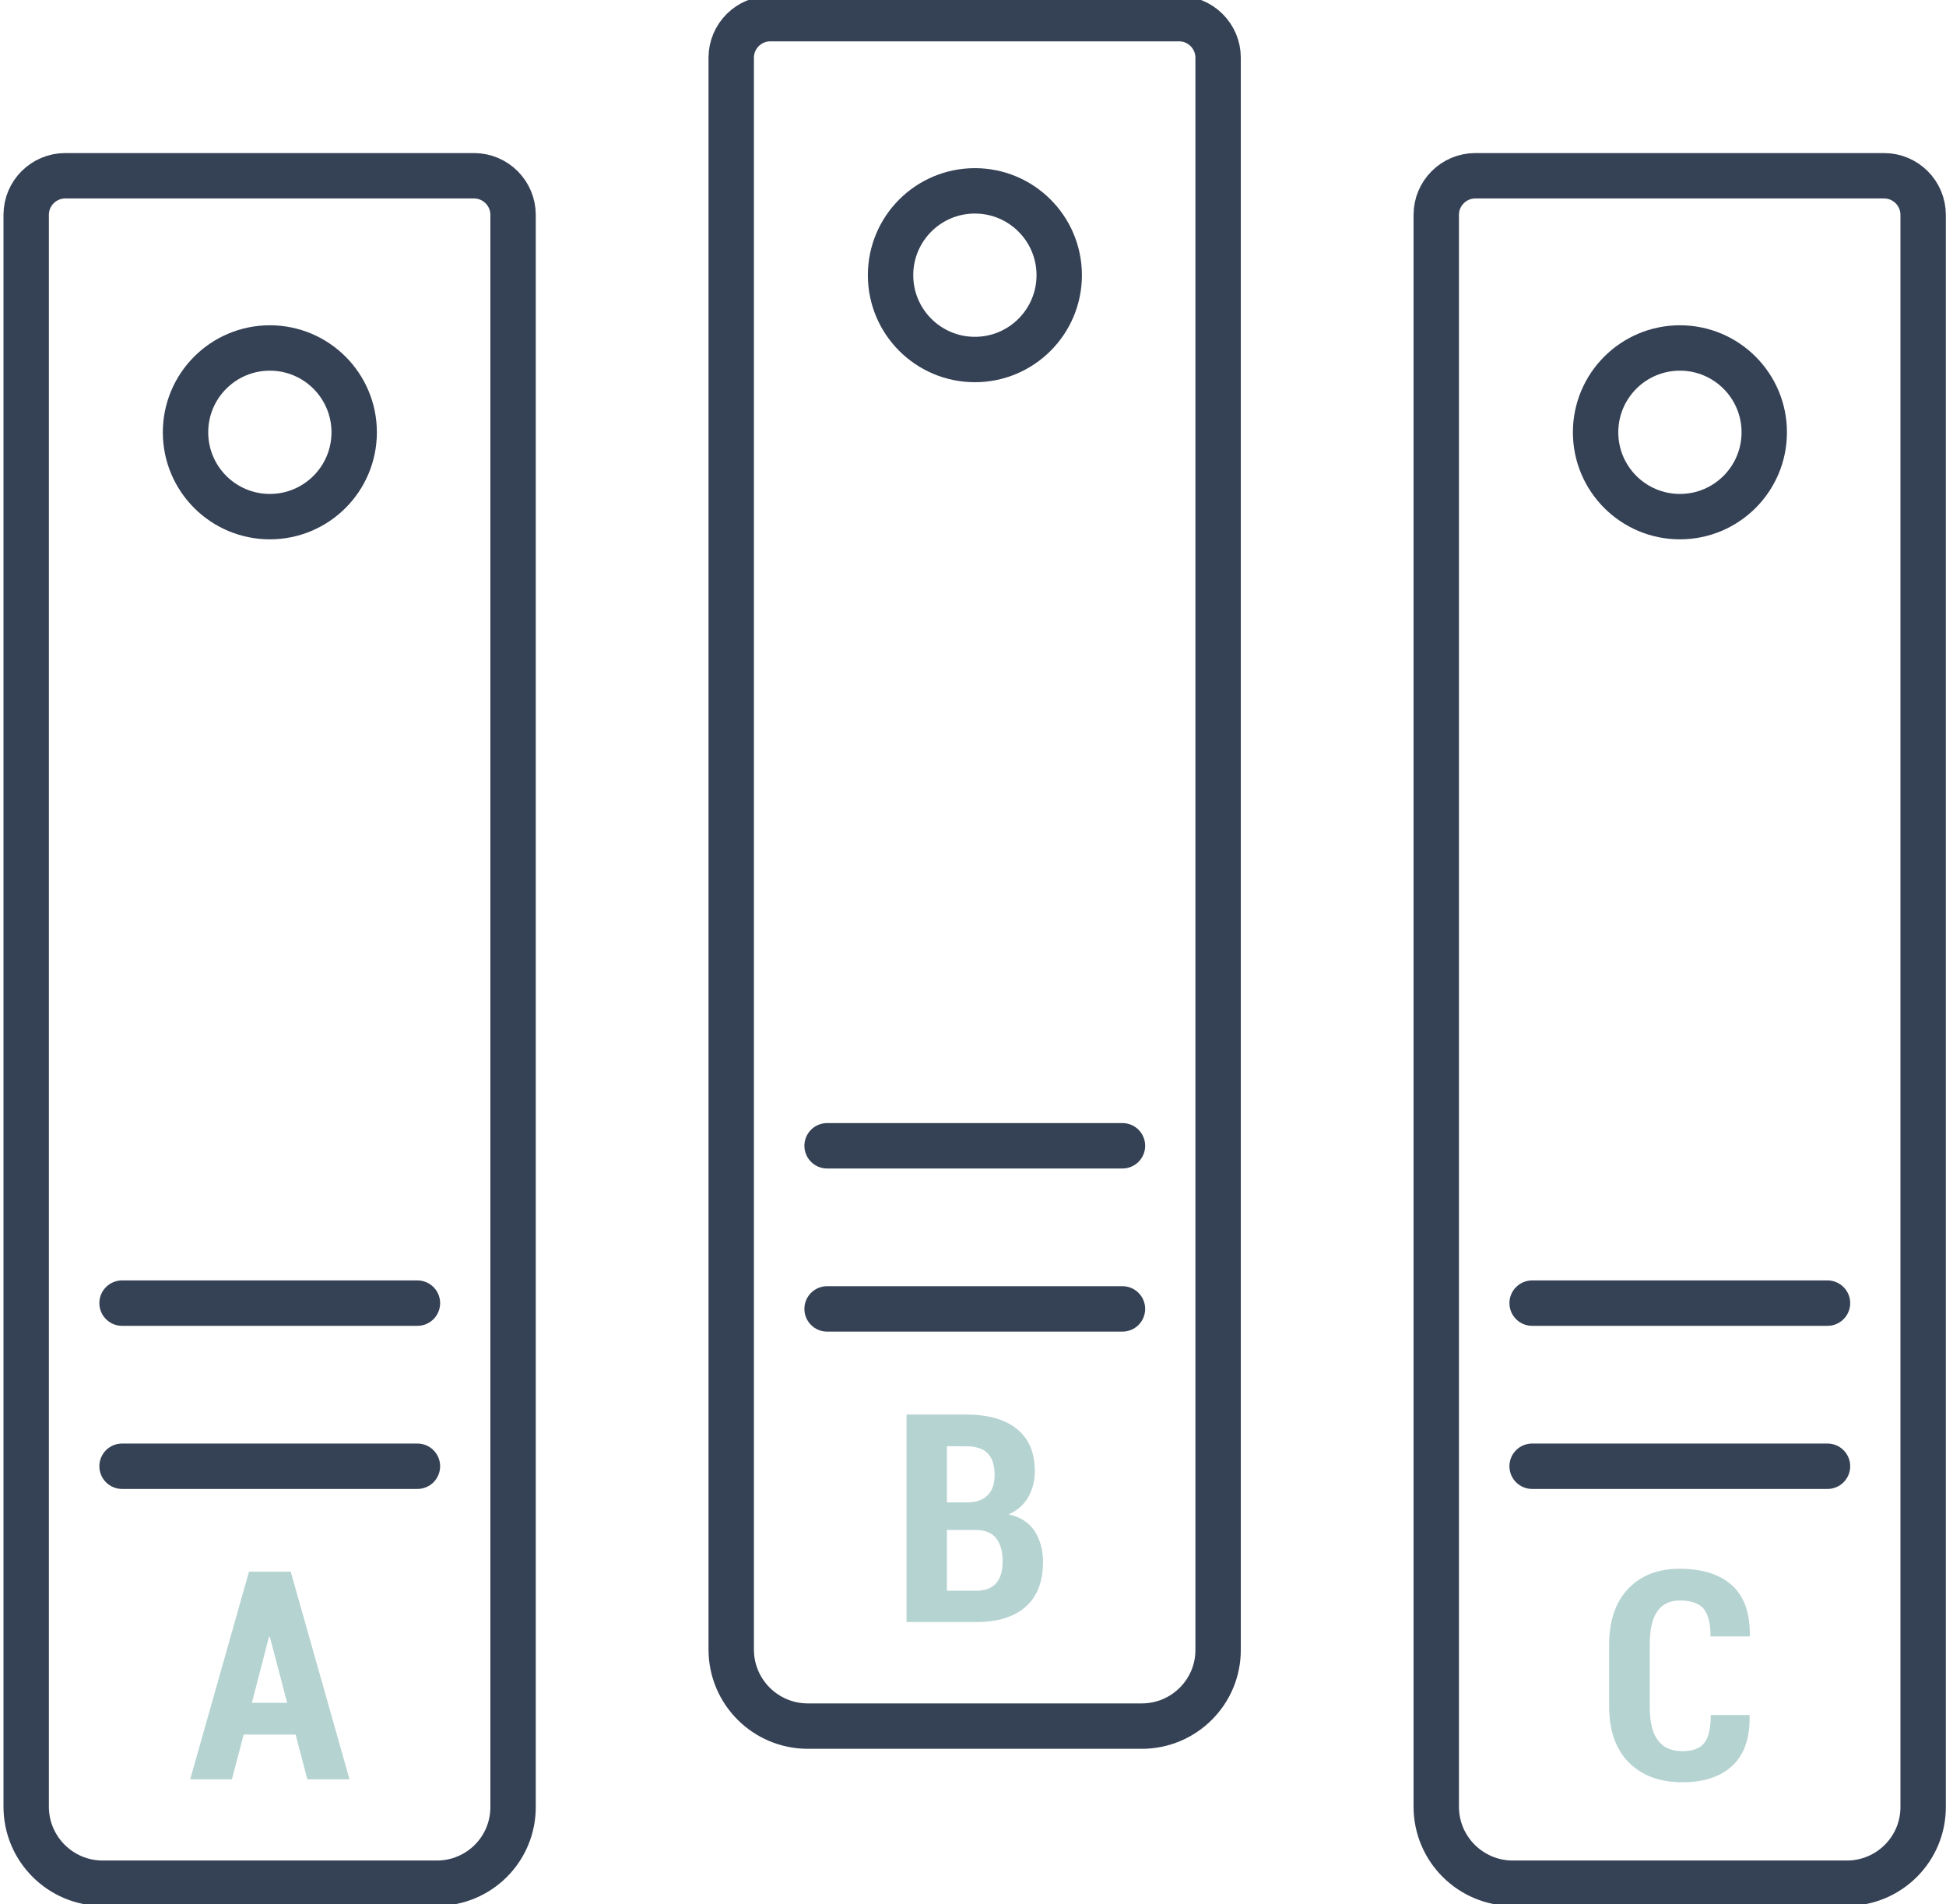 <?xml version="1.0" encoding="utf-8"?>
<!-- Generator: Adobe Illustrator 18.0.0, SVG Export Plug-In . SVG Version: 6.00 Build 0)  -->
<!DOCTYPE svg PUBLIC "-//W3C//DTD SVG 1.1//EN" "http://www.w3.org/Graphics/SVG/1.1/DTD/svg11.dtd">
<svg version="1.1" id="Layer_1" xmlns="http://www.w3.org/2000/svg" xmlns:xlink="http://www.w3.org/1999/xlink" x="0px" y="0px"
	 viewBox="0 120.8 876.9 858.1" enable-background="new 0 120.8 876.9 858.1" xml:space="preserve">
<g>
	<g>
		
			<path fill="none" stroke="#354154" stroke-width="20.453" stroke-linecap="round" stroke-linejoin="round" stroke-miterlimit="10" d="
			M196.8,969.4H46.3c-19,0-34.5-15.4-34.5-34.5V217.6c0-9.7,7.9-17.6,17.6-17.6h184.2c9.7,0,17.6,7.9,17.6,17.6v717.3
			C231.3,954,215.9,969.4,196.8,969.4z"/>
		
			<circle fill="none" stroke="#354154" stroke-width="20.453" stroke-linecap="round" stroke-linejoin="round" stroke-miterlimit="10" cx="121.6" cy="315.6" r="38"/>
		
			<line fill="none" stroke="#354154" stroke-width="20.453" stroke-linecap="round" stroke-linejoin="round" stroke-miterlimit="10" x1="55" y1="708" x2="188.1" y2="708"/>
		
			<line fill="none" stroke="#354154" stroke-width="20.453" stroke-linecap="round" stroke-linejoin="round" stroke-miterlimit="10" x1="55" y1="781.5" x2="188.1" y2="781.5"/>
		<g>
			<path fill="#B5D3D1" d="M133.2,902.4h-23.4l-5.3,20.2H85.7l26.5-93.6H131l26.5,93.6h-19L133.2,902.4z M113.5,888.1h15.9
				l-7.8-29.7h-0.4L113.5,888.1z"/>
		</g>
	</g>
	<g>
		
			<path fill="none" stroke="#354154" stroke-width="20.453" stroke-linecap="round" stroke-linejoin="round" stroke-miterlimit="10" d="
			M514.5,898.6H364c-19,0-34.5-15.4-34.5-34.5V146.8c0-9.7,7.9-17.6,17.6-17.6h184.2c9.7,0,17.6,7.9,17.6,17.6v717.3
			C549,883.2,533.5,898.6,514.5,898.6z"/>
		
			<circle fill="none" stroke="#354154" stroke-width="20.453" stroke-linecap="round" stroke-linejoin="round" stroke-miterlimit="10" cx="439.3" cy="244.8" r="38"/>
		
			<line fill="none" stroke="#354154" stroke-width="20.453" stroke-linecap="round" stroke-linejoin="round" stroke-miterlimit="10" x1="372.7" y1="637.1" x2="505.8" y2="637.1"/>
		
			<line fill="none" stroke="#354154" stroke-width="20.453" stroke-linecap="round" stroke-linejoin="round" stroke-miterlimit="10" x1="372.7" y1="710.6" x2="505.8" y2="710.6"/>
		<g>
			<path fill="#B5D3D1" d="M408.5,851.8v-93.6h26.8c9.8,0,17.4,2.1,22.8,6.4c5.4,4.3,8.2,10.6,8.2,19.1c0,4.4-1,8.3-3,11.8
				c-2,3.4-4.9,6-8.8,7.7c5.2,1.1,9.1,3.6,11.7,7.5c2.5,3.9,3.8,8.5,3.8,13.8c0,9-2.6,15.7-7.8,20.3c-5.2,4.6-12.6,6.9-22.3,6.9
				H408.5z M426.7,797.8h9.5c3.9-0.1,6.9-1.2,8.9-3.3c2.1-2.1,3.1-5.1,3.1-9.1c0-4.4-1.1-7.7-3.2-9.8c-2.1-2.1-5.4-3.1-9.6-3.1h-8.7
				V797.8z M426.7,810.3v27.3h13.2c3.9,0,6.9-1.1,8.9-3.3c2-2.2,3-5.5,3-9.8c0-4.5-0.9-7.9-2.8-10.4c-1.8-2.4-4.7-3.7-8.6-3.9h-0.6
				H426.7z"/>
		</g>
	</g>
	<g>
		
			<path fill="none" stroke="#354154" stroke-width="20.453" stroke-linecap="round" stroke-linejoin="round" stroke-miterlimit="10" d="
			M832.2,969.4H681.7c-19,0-34.5-15.4-34.5-34.5V217.6c0-9.7,7.9-17.6,17.6-17.6h184.2c9.7,0,17.6,7.9,17.6,17.6v717.3
			C866.7,954,851.2,969.4,832.2,969.4z"/>
		
			<circle fill="none" stroke="#354154" stroke-width="20.453" stroke-linecap="round" stroke-linejoin="round" stroke-miterlimit="10" cx="757" cy="315.6" r="38"/>
		
			<line fill="none" stroke="#354154" stroke-width="20.453" stroke-linecap="round" stroke-linejoin="round" stroke-miterlimit="10" x1="690.4" y1="708" x2="823.5" y2="708"/>
		
			<line fill="none" stroke="#354154" stroke-width="20.453" stroke-linecap="round" stroke-linejoin="round" stroke-miterlimit="10" x1="690.4" y1="781.5" x2="823.5" y2="781.5"/>
		<g>
			<path fill="#B5D3D1" d="M788.3,893.5l0.1,0.4c0.2,10-2.4,17.5-7.7,22.5c-5.3,5-12.8,7.5-22.7,7.5c-10.1,0-18.1-3-24-8.9
				c-5.9-5.9-8.9-14.4-8.9-25.3V862c0-10.9,2.9-19.3,8.6-25.3c5.7-6,13.4-9,23.2-9c10.2,0,18.1,2.5,23.6,7.5c5.5,5,8.1,12.5,8,22.6
				l-0.1,0.4h-17.6c0-6-1.1-10.2-3.2-12.6c-2.1-2.4-5.7-3.6-10.6-3.6c-4.5,0-7.9,1.6-10.2,4.9c-2.3,3.3-3.4,8.3-3.4,15.1v27.9
				c0,6.8,1.2,11.9,3.7,15.1c2.4,3.3,6.1,4.9,11.1,4.9c4.5,0,7.7-1.2,9.7-3.6c2-2.4,3-6.6,3-12.7H788.3z"/>
		</g>
	</g>
</g>
</svg>
